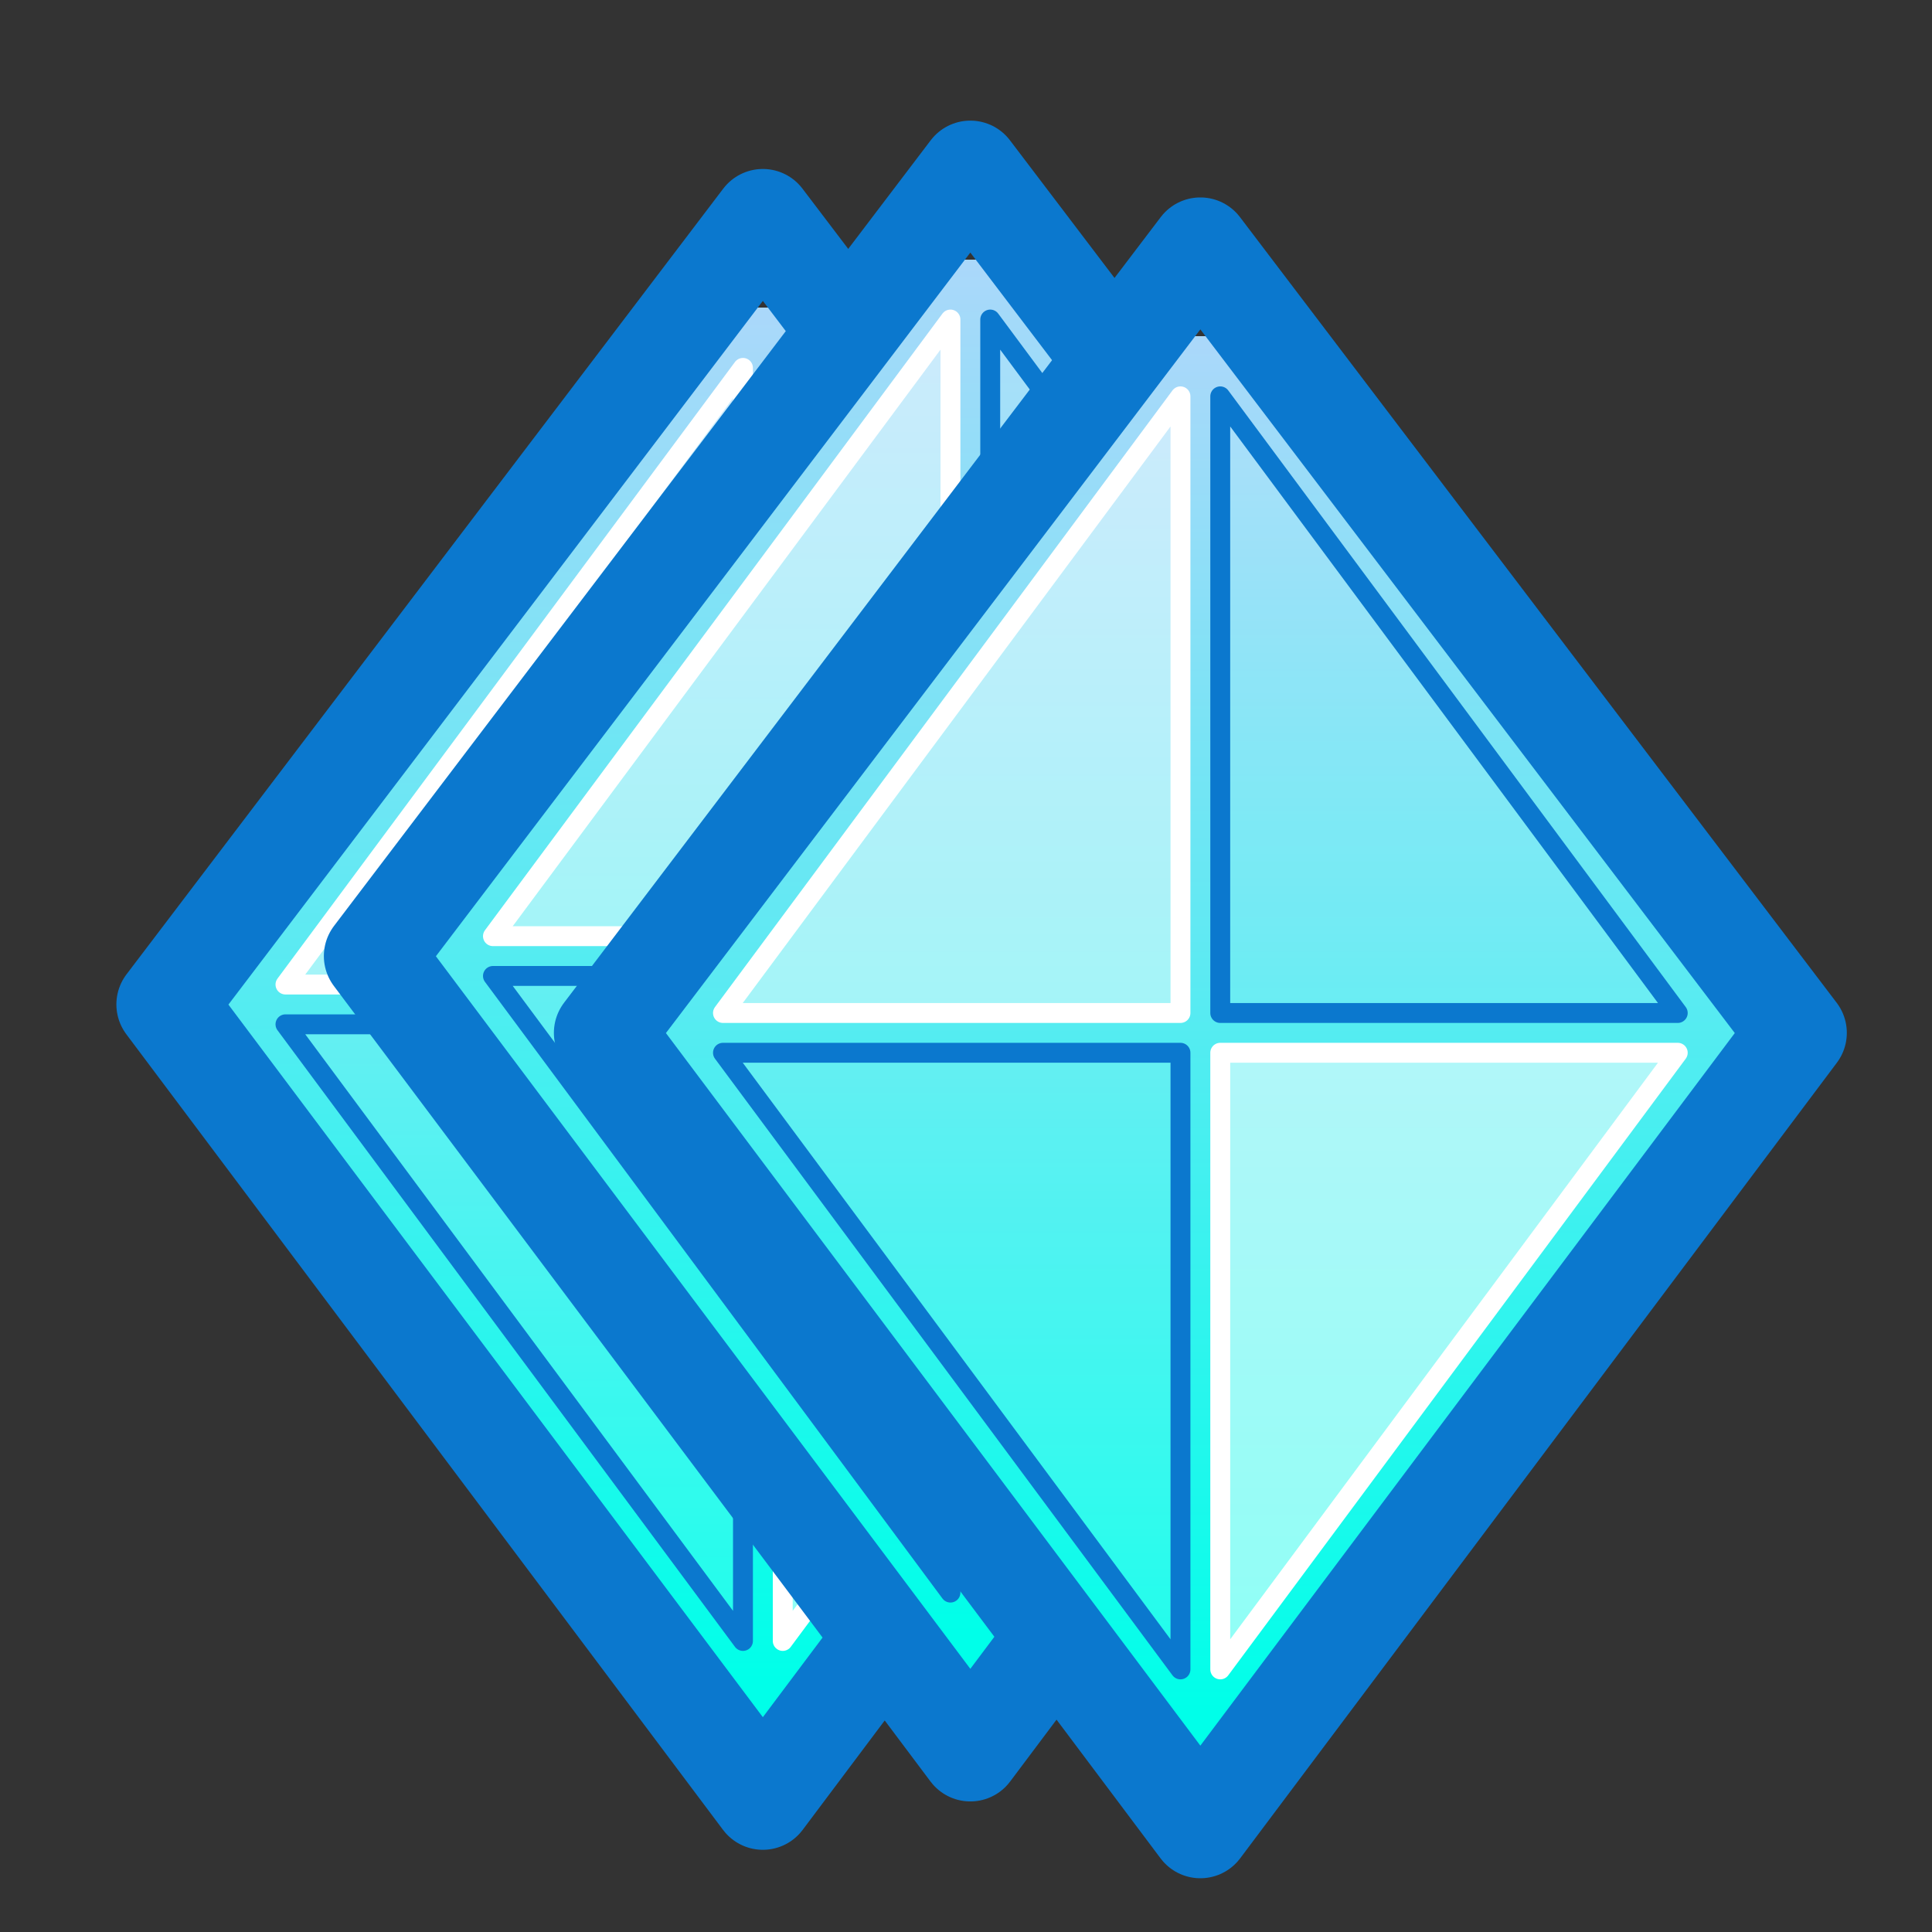 <?xml version="1.0" encoding="UTF-8" standalone="no"?>
<!-- Created with Inkscape (http://www.inkscape.org/) -->

<svg
   xmlns:dc="http://purl.org/dc/elements/1.1/"
   xmlns:cc="http://creativecommons.org/ns#"
   xmlns:rdf="http://www.w3.org/1999/02/22-rdf-syntax-ns#"
   xmlns:svg="http://www.w3.org/2000/svg"
   xmlns="http://www.w3.org/2000/svg"
   xmlns:xlink="http://www.w3.org/1999/xlink"
   xmlns:sodipodi="http://sodipodi.sourceforge.net/DTD/sodipodi-0.dtd"
   xmlns:inkscape="http://www.inkscape.org/namespaces/inkscape"
   width="100"
   height="100"
   id="svg2"
   version="1.1"
   inkscape:version="0.48.4 r9939"
   inkscape:export-filename="D:\Archive\Projects\Github\hmmmmmmmmmmmmmmm\Assets\Textures\Sprites\avatar_item_2.png"
   inkscape:export-xdpi="90"
   inkscape:export-ydpi="90"
   sodipodi:docname="avatar_item_2.svg">
  <rect width="100%" height="100%" fill="#333333" stroke="none"/>
  <defs
     id="defs4">
    <linearGradient
       id="linearGradient3766">
      <stop
         style="stop-color:#0029ff;stop-opacity:1;"
         offset="0"
         id="stop3768" />
      <stop
         id="stop3774"
         offset="1"
         style="stop-color:#30a6ff;stop-opacity:1;" />
      <stop
         style="stop-color:#0000ff;stop-opacity:0;"
         offset="1"
         id="stop3770" />
    </linearGradient>
    <linearGradient
       inkscape:collect="always"
       xlink:href="#linearGradient3766"
       id="linearGradient3772"
       x1="-697.463"
       y1="768.174"
       x2="-648.673"
       y2="719.384"
       gradientUnits="userSpaceOnUse" />
    <linearGradient
       gradientTransform="matrix(0.41,-0.41,0.41,0.41,-3.99,445.608)"
       y2="719.384"
       x2="-648.673"
       y1="768.174"
       x1="-697.463"
       gradientUnits="userSpaceOnUse"
       id="linearGradient3797"
       xlink:href="#linearGradient3766-1"
       inkscape:collect="always" />
    <linearGradient
       id="linearGradient3766-1">
      <stop
         style="stop-color:#00ffe9;stop-opacity:1;"
         offset="0"
         id="stop3768-7" />
      <stop
         id="stop3774-4"
         offset="1"
         style="stop-color:#abd8fa;stop-opacity:1;" />
      <stop
         style="stop-color:#0000ff;stop-opacity:0;"
         offset="1"
         id="stop3770-0" />
    </linearGradient>
    <linearGradient
       y2="719.384"
       x2="-648.673"
       y1="768.174"
       x1="-697.463"
       gradientTransform="matrix(0.728,-0.728,0.728,0.728,-14.348,-31.182)"
       gradientUnits="userSpaceOnUse"
       id="linearGradient3038"
       xlink:href="#linearGradient3766-1"
       inkscape:collect="always" />
    <linearGradient
       inkscape:collect="always"
       xlink:href="#linearGradient3766-1"
       id="linearGradient3091"
       gradientUnits="userSpaceOnUse"
       gradientTransform="matrix(0.728,-0.728,0.728,0.728,-11.993,-27.655)"
       x1="-697.463"
       y1="768.174"
       x2="-648.673"
       y2="719.384" />
    <linearGradient
       inkscape:collect="always"
       xlink:href="#linearGradient3766-1"
       id="linearGradient3103"
       gradientUnits="userSpaceOnUse"
       gradientTransform="matrix(0.728,-0.728,0.728,0.728,-1.254,-30.158)"
       x1="-697.463"
       y1="768.174"
       x2="-648.673"
       y2="719.384" />
    <linearGradient
       inkscape:collect="always"
       xlink:href="#linearGradient3766-1"
       id="linearGradient3115"
       gradientUnits="userSpaceOnUse"
       gradientTransform="matrix(0.728,-0.728,0.728,0.728,10.652,-26.182)"
       x1="-697.463"
       y1="768.174"
       x2="-648.673"
       y2="719.384" />
  </defs>
  <sodipodi:namedview
     id="base"
     pagecolor="#373737"
     bordercolor="#666666"
     borderopacity="1.0"
     inkscape:pageopacity="1"
     inkscape:pageshadow="2"
     inkscape:zoom="5.6"
     inkscape:cx="59.601468"
     inkscape:cy="48.239171"
     inkscape:document-units="px"
     inkscape:current-layer="layer1"
     showgrid="true"
     inkscape:snap-bbox="true"
     inkscape:snap-bbox-edge-midpoints="true"
     inkscape:window-width="1920"
     inkscape:window-height="1027"
     inkscape:window-x="-8"
     inkscape:window-y="-8"
     inkscape:window-maximized="1">
    <inkscape:grid
       type="xygrid"
       id="grid2985"
       empspacing="5"
       visible="true"
       enabled="true"
       snapvisiblegridlinesonly="true"
       dotted="false" />
  </sodipodi:namedview>
  <g
     inkscape:label="Layer 1"
     inkscape:groupmode="layer"
     id="layer1"
     transform="translate(0,-952.362)">
    <path
       style="fill:url(#linearGradient3091);fill-opacity:1;fill-rule:evenodd;stroke:#0b78ce;stroke-width:5.148;stroke-linecap:butt;stroke-linejoin:round;stroke-miterlimit:4;stroke-opacity:1;stroke-dasharray:none"
       d="m 8.598,1004.35 30.887,-40.668 30.887,40.668 -30.887,41.183 z"
       id="rect2987-9"
       inkscape:connector-curvature="0"
       sodipodi:nodetypes="ccccc" />
    <path
       style="fill:#ffffff;fill-opacity:0.106;stroke:#0b78ce;stroke-width:1.03;stroke-linejoin:round;stroke-opacity:1"
       d="m 40.515,971.404 0,31.917 23.68,0 z"
       id="path3758-4"
       inkscape:connector-curvature="0"
       sodipodi:nodetypes="cccc" />
    <path
       sodipodi:nodetypes="cccc"
       inkscape:connector-curvature="0"
       id="path3760-8"
       d="m 38.456,971.404 0,31.917 -23.68,0 z"
       style="fill:#ffffff;fill-opacity:0.455;stroke:#ffffff;stroke-width:1.03;stroke-linejoin:round;stroke-opacity:1" />
    <path
       style="fill:#ffffff;fill-opacity:0.106;stroke:#0b78ce;stroke-width:1.03;stroke-linejoin:round;stroke-opacity:1"
       d="m 38.456,1037.297 0,-31.917 -23.68,0 z"
       id="path3762-8"
       inkscape:connector-curvature="0"
       sodipodi:nodetypes="cccc" />
    <path
       sodipodi:nodetypes="cccc"
       inkscape:connector-curvature="0"
       id="path3764-2"
       d="m 40.515,1037.297 0,-31.917 23.68,0 z"
       style="fill:#ffffff;fill-opacity:0.55;stroke:#ffffff;stroke-width:1.03;stroke-linejoin:round;stroke-opacity:1" />
    <path
       sodipodi:nodetypes="ccccc"
       inkscape:connector-curvature="0"
       id="path3093"
       d="m 19.337,1001.847 30.887,-40.668 30.887,40.668 -30.887,41.183 z"
       style="fill:url(#linearGradient3103);fill-opacity:1;fill-rule:evenodd;stroke:#0b78ce;stroke-width:5.148;stroke-linecap:butt;stroke-linejoin:round;stroke-miterlimit:4;stroke-opacity:1;stroke-dasharray:none" />
    <path
       sodipodi:nodetypes="cccc"
       inkscape:connector-curvature="0"
       id="path3095"
       d="m 51.254,968.901 0,31.917 23.68,0 z"
       style="fill:#ffffff;fill-opacity:0.106;stroke:#0b78ce;stroke-width:1.03;stroke-linejoin:round;stroke-opacity:1" />
    <path
       style="fill:#ffffff;fill-opacity:0.455;stroke:#ffffff;stroke-width:1.03;stroke-linejoin:round;stroke-opacity:1"
       d="m 49.195,968.901 0,31.917 -23.68,0 z"
       id="path3097"
       inkscape:connector-curvature="0"
       sodipodi:nodetypes="cccc" />
    <path
       sodipodi:nodetypes="cccc"
       inkscape:connector-curvature="0"
       id="path3099"
       d="m 49.195,1034.794 0,-31.917 -23.68,0 z"
       style="fill:#ffffff;fill-opacity:0.106;stroke:#0b78ce;stroke-width:1.03;stroke-linejoin:round;stroke-opacity:1" />
    <path
       style="fill:#ffffff;fill-opacity:0.55;stroke:#ffffff;stroke-width:1.03;stroke-linejoin:round;stroke-opacity:1"
       d="m 53.16,1033.77 0,-31.917 23.68,0 z"
       id="path3101"
       inkscape:connector-curvature="0"
       sodipodi:nodetypes="cccc" />
    <path
       style="fill:url(#linearGradient3115);fill-opacity:1;fill-rule:evenodd;stroke:#0b78ce;stroke-width:5.148;stroke-linecap:butt;stroke-linejoin:round;stroke-miterlimit:4;stroke-opacity:1;stroke-dasharray:none"
       d="m 31.243,1005.823 30.887,-40.668 30.887,40.668 -30.887,41.183 z"
       id="path3105"
       inkscape:connector-curvature="0"
       sodipodi:nodetypes="ccccc" />
    <path
       style="fill:#ffffff;fill-opacity:0.106;stroke:#0b78ce;stroke-width:1.03;stroke-linejoin:round;stroke-opacity:1"
       d="m 63.16,972.877 0,31.917 23.68,0 z"
       id="path3107"
       inkscape:connector-curvature="0"
       sodipodi:nodetypes="cccc" />
    <path
       sodipodi:nodetypes="cccc"
       inkscape:connector-curvature="0"
       id="path3109"
       d="m 61.101,972.877 0,31.917 -23.68,0 z"
       style="fill:#ffffff;fill-opacity:0.455;stroke:#ffffff;stroke-width:1.03;stroke-linejoin:round;stroke-opacity:1" />
    <path
       style="fill:#ffffff;fill-opacity:0.106;stroke:#0b78ce;stroke-width:1.03;stroke-linejoin:round;stroke-opacity:1"
       d="m 61.101,1038.77 0,-31.917 -23.68,0 z"
       id="path3111"
       inkscape:connector-curvature="0"
       sodipodi:nodetypes="cccc" />
    <path
       sodipodi:nodetypes="cccc"
       inkscape:connector-curvature="0"
       id="path3113"
       d="m 63.16,1038.77 0,-31.917 23.68,0 z"
       style="fill:#ffffff;fill-opacity:0.55;stroke:#ffffff;stroke-width:1.03;stroke-linejoin:round;stroke-opacity:1" />
  </g>
</svg>
